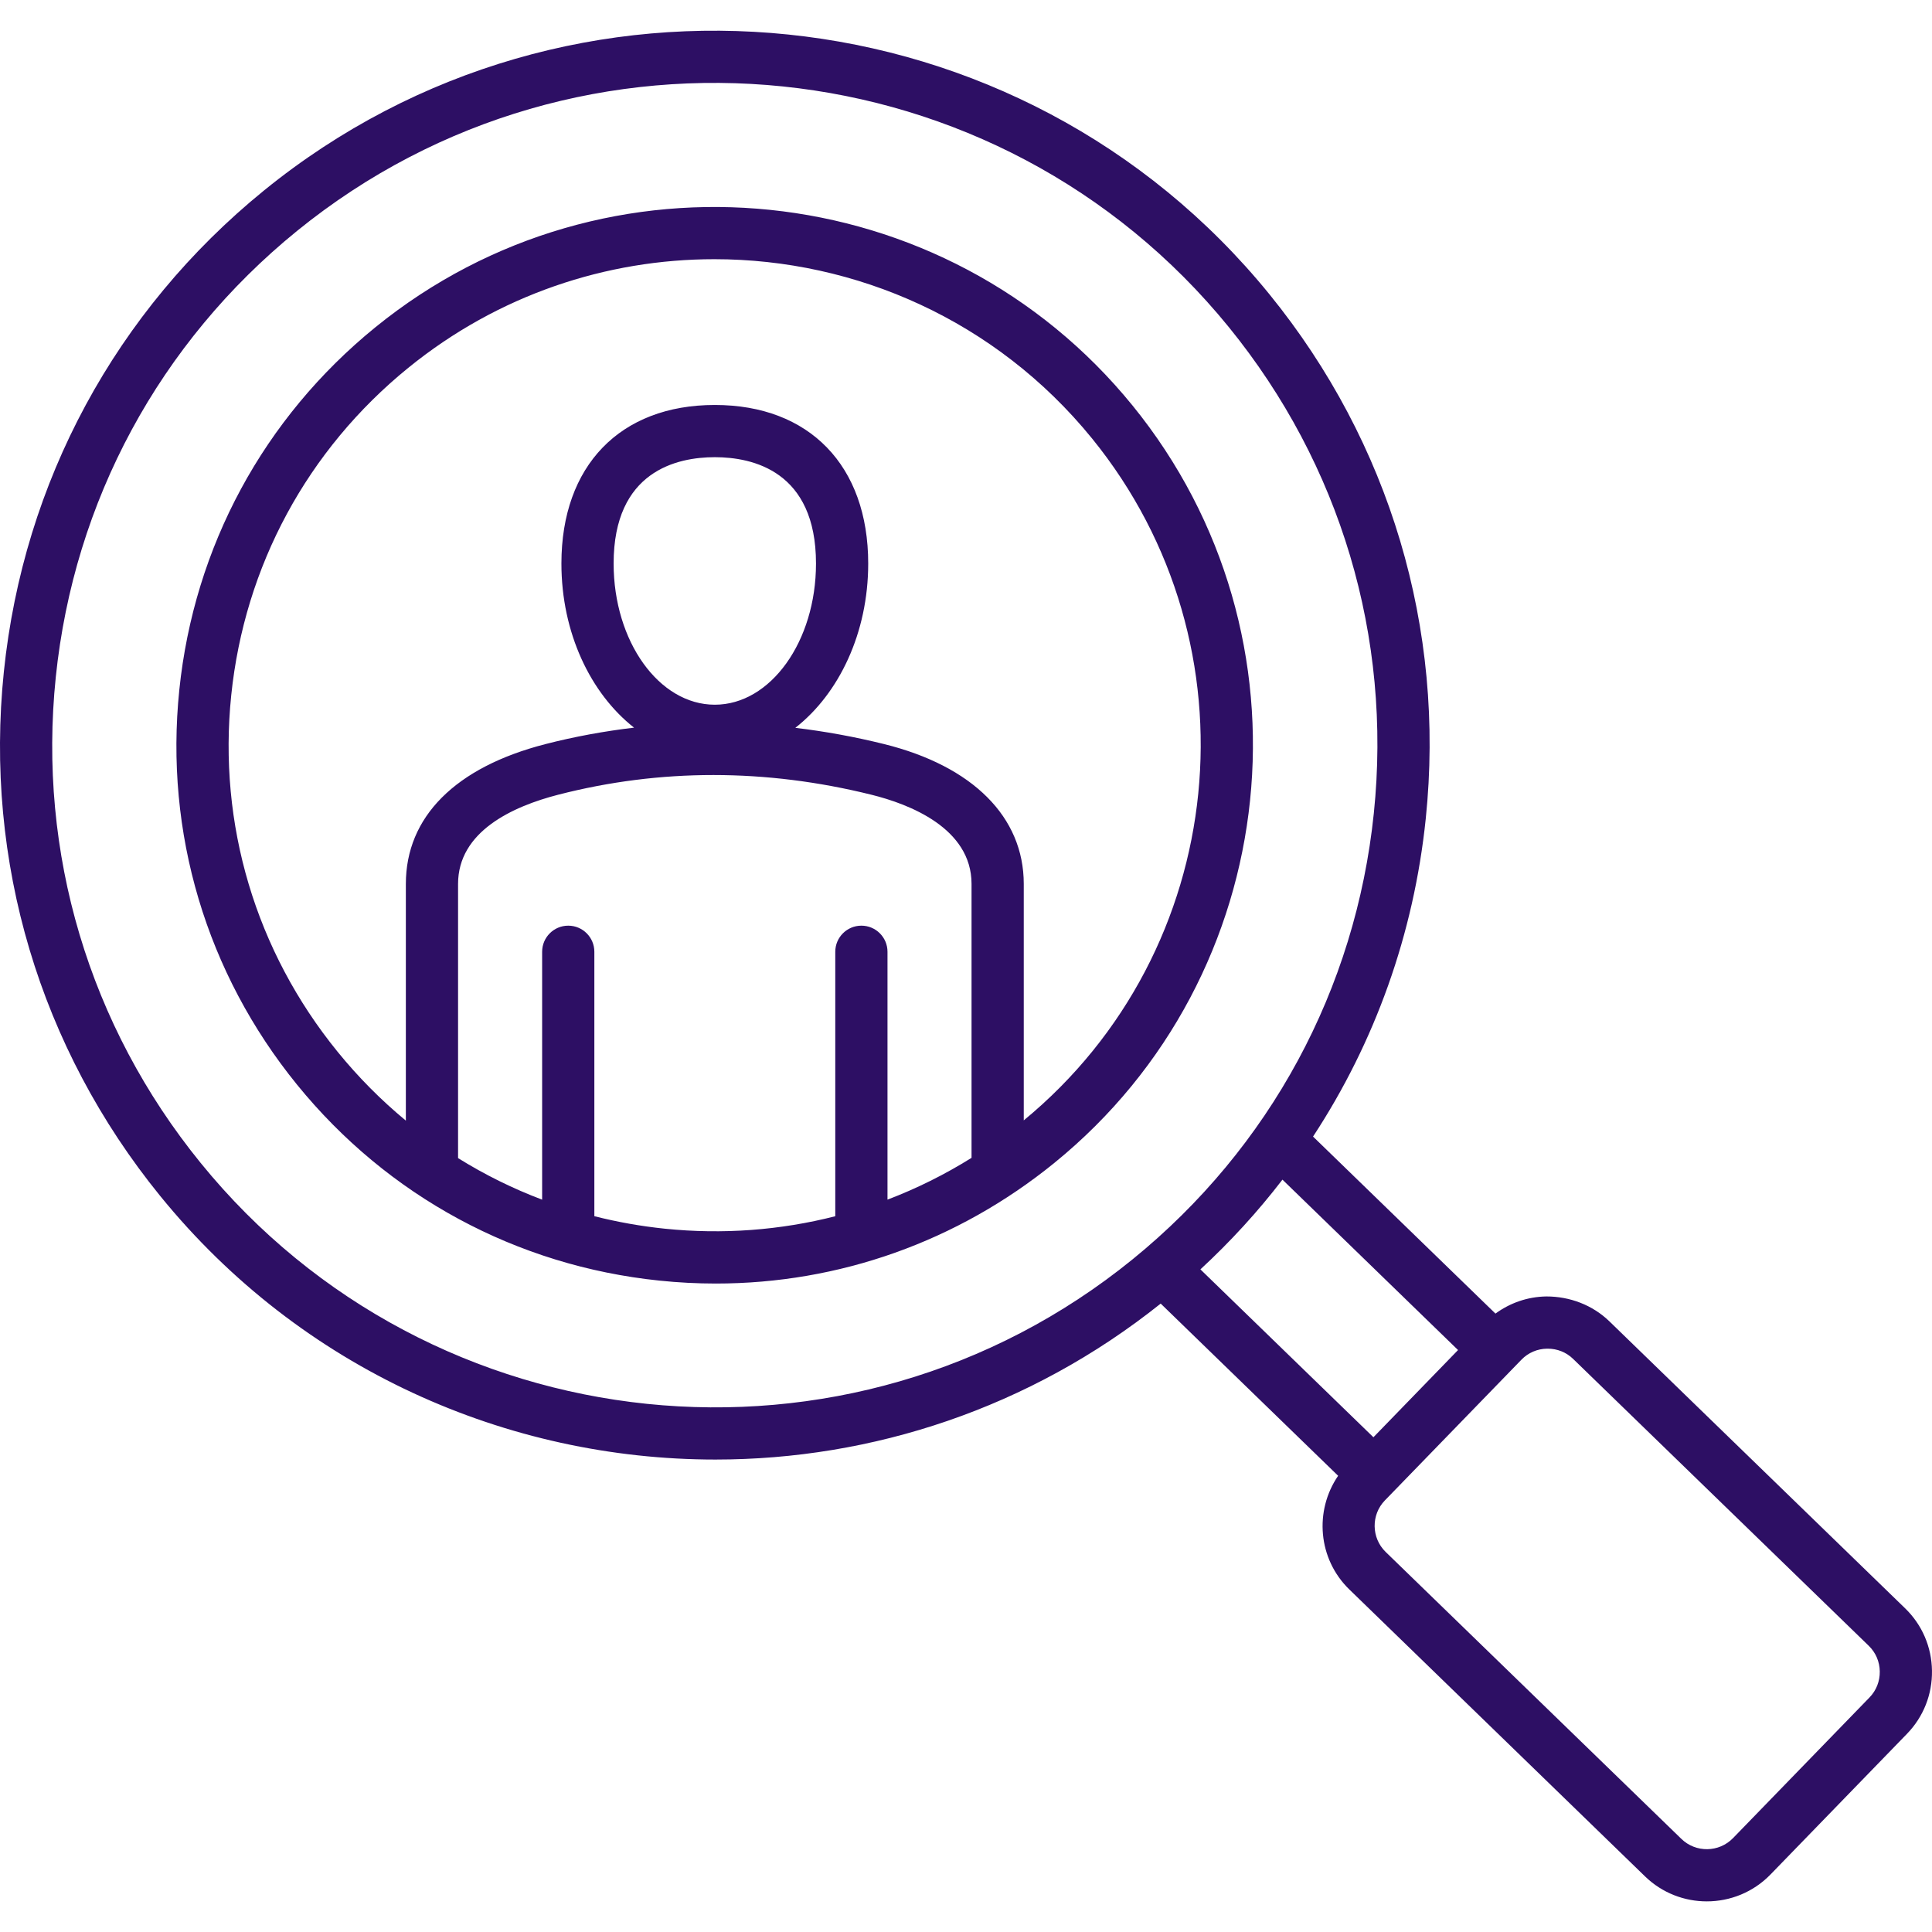 <svg width="512" height="512" viewBox="0 0 512 512" xmlns="http://www.w3.org/2000/svg" xmlns:xlink="http://www.w3.org/1999/xlink" id="Layer_1" overflow="hidden"><style>
.MsftOfcThm_Accent1_Fill_v2 {
 fill:#2D0F64; 
}
</style>
<path d="M300.15 107.486C250.53 46.434 160.505 37.132 99.452 86.752 69.881 110.787 51.435 144.899 47.521 182.806 43.602 220.71 54.683 257.874 78.718 287.447 102.753 317.018 136.865 335.464 174.77 339.378 179.765 339.896 184.747 340.153 189.698 340.153 222.337 340.153 253.737 329.05 279.416 308.181 340.459 258.566 349.761 168.534 300.15 107.486ZM176.193 325.618C169.834 324.961 163.594 323.847 157.509 322.304L157.509 252.23C157.509 248.408 154.41 245.311 150.59 245.311 146.77 245.311 143.671 248.408 143.671 252.23L143.671 317.924C135.889 314.981 128.435 311.297 121.392 306.91L121.392 234.25C121.392 220.349 135.838 213.717 147.954 210.602 174.98 203.652 202.908 203.654 230.961 210.618 240.862 213.073 257.469 219.408 257.469 234.25L257.469 306.842C250.37 311.275 242.918 314.974 235.195 317.915L235.195 252.23C235.195 248.408 232.096 245.311 228.276 245.311 224.456 245.311 221.357 248.408 221.357 252.23L221.357 322.314C206.807 326.026 191.569 327.195 176.193 325.618ZM189.432 186.757C174.644 186.757 162.617 169.971 162.617 149.341 162.617 124.821 179.418 121.159 189.432 121.159 199.446 121.159 216.247 124.821 216.247 149.341 216.246 169.971 204.22 186.757 189.432 186.757ZM271.308 296.911 271.308 234.251C271.308 216.533 257.817 203.022 234.295 197.187 226.442 195.239 218.595 193.82 210.771 192.882 222.338 183.837 230.084 167.728 230.084 149.341 230.084 123.423 214.508 107.322 189.432 107.322 164.356 107.322 148.78 123.423 148.78 149.341 148.78 167.695 156.498 183.779 168.031 192.834 160.137 193.772 152.292 195.202 144.515 197.202 120.682 203.328 107.556 216.485 107.556 234.251L107.556 296.977C101.004 291.563 94.939 285.464 89.457 278.718 67.75 252.014 57.746 218.456 61.282 184.227 64.818 149.998 81.475 119.195 108.182 97.49 132.024 78.112 160.753 68.689 189.315 68.689 226.796 68.689 263.984 84.927 289.412 116.21 334.038 171.128 325.861 252.001 271.308 296.911ZM504.883 426.228 426.525 350.189C422.034 345.829 416.007 343.568 409.796 343.572 404.855 343.646 400.204 345.267 396.313 348.115L347.971 301.204C364.362 276.214 374.683 247.515 377.842 216.931 383.045 166.603 368.333 117.265 336.424 78.002 270.556-3.038 151.023-15.391 69.966 50.477 30.706 82.386 6.22 127.675 1.022 178-4.176 228.325 10.535 277.664 42.444 316.929 79.83 362.928 134.496 386.797 189.607 386.797 231.085 386.797 272.799 373.251 307.597 345.466L354.619 391.097C348.267 400.365 349.258 413.14 357.589 421.225L435.952 497.264C440.51 501.687 446.42 503.885 452.321 503.885 458.46 503.885 464.595 501.502 469.194 496.764L505.378 459.472C509.738 454.977 512.09 449.035 511.995 442.747 511.901 436.449 509.374 430.584 504.883 426.228ZM386.397 357.775 363.97 380.887 318.122 336.397C326.093 329.035 333.356 321.085 339.862 312.618ZM53.183 308.2C23.603 271.805 9.968 226.071 14.783 179.422 19.603 132.772 42.3 90.794 78.696 61.216 153.825 0.16 264.623 11.608 325.685 86.73 355.265 123.125 368.9 168.859 364.08 215.508 359.26 262.16 336.563 304.141 300.167 333.717 225.034 394.787 114.235 383.324 53.183 308.2ZM495.451 449.831 459.267 487.123C455.542 490.956 449.407 491.037 445.587 487.33L367.229 411.296C363.4 407.58 363.306 401.44 367.017 397.616L403.205 360.324C404.993 358.482 407.403 357.446 410.002 357.41L410.155 357.41C412.695 357.41 415.083 358.365 416.885 360.117L495.248 436.16C497.086 437.944 498.122 440.354 498.162 442.948 498.198 445.547 497.235 447.993 495.451 449.831Z" class="MsftOfcThm_Accent1_Fill_v2" fill="#2D0F64"/></svg>